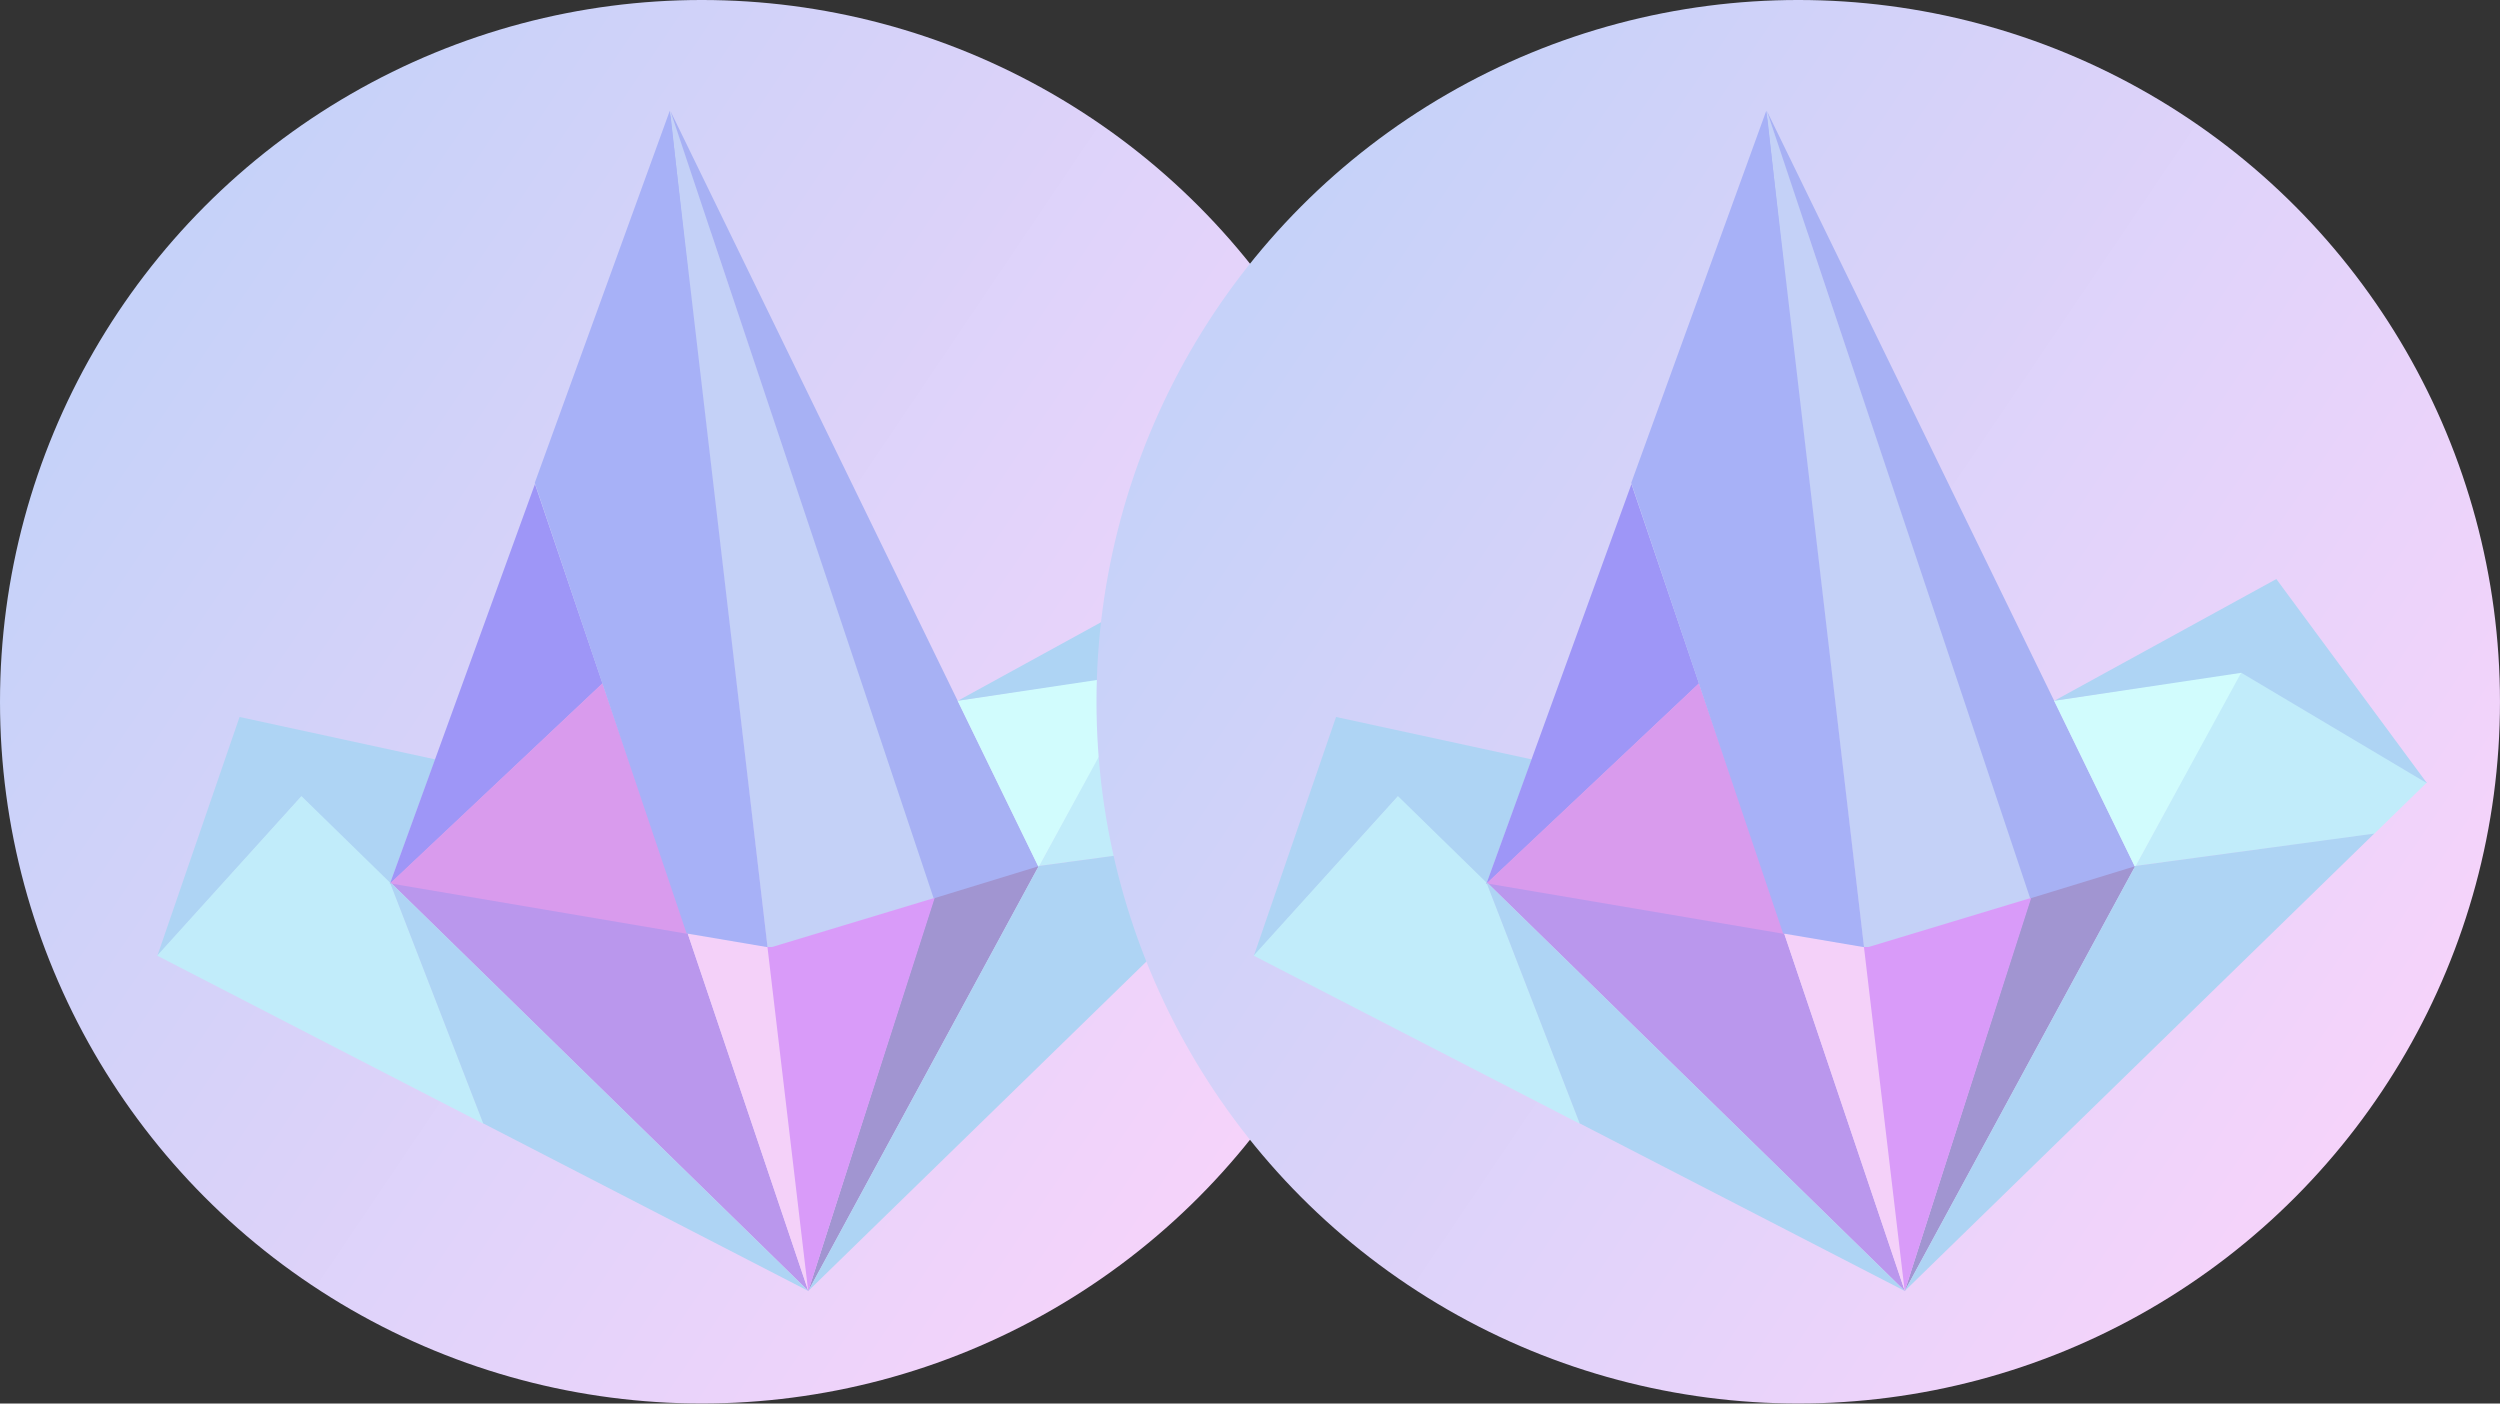 <svg xmlns="http://www.w3.org/2000/svg" xmlns:xlink="http://www.w3.org/1999/xlink" width="114" height="64" viewBox="0 0 114 64">
  <rect x="0" y="0" width="114" height="64" fill="#333333" stroke="none"/>
  <defs>
    <style>
      .cls-1 {
        fill: #fff;
      }

      .cls-2 {
        clip-path: url(#clip-path);
      }

      .cls-3 {
        clip-path: url(#clip-path-2);
      }

      .cls-4 {
        fill: url(#linear-gradient);
      }

      .cls-5 {
        clip-path: url(#clip-path-3);
      }

      .cls-19, .cls-6 {
        fill: #a7b1f7;
      }

      .cls-10, .cls-7 {
        fill: #c4d1f7;
      }

      .cls-8 {
        fill: #aed4f4;
      }

      .cls-10, .cls-11, .cls-12, .cls-13, .cls-14, .cls-15, .cls-16, .cls-17, .cls-18, .cls-19, .cls-8, .cls-9 {
        fill-rule: evenodd;
      }

      .cls-9 {
        fill: #c1ecfa;
      }

      .cls-11 {
        fill: #a7b1f4;
      }

      .cls-12 {
        fill: #9e96f7;
      }

      .cls-13 {
        fill: #ba97ed;
      }

      .cls-14 {
        fill: #a195d1;
      }

      .cls-15 {
        fill: #d99bed;
      }

      .cls-16 {
        fill: #f4d1f9;
      }

      .cls-17 {
        fill: #d99bf9;
      }

      .cls-18 {
        fill: #d1fcfd;
      }

      .cls-20 {
        clip-path: url(#clip-path-4);
      }
    </style>
    <clipPath id="clip-path">
      <circle id="Ellipse_1935" data-name="Ellipse 1935" class="cls-1" cx="32" cy="32" r="32" transform="translate(-23275 -22053)"/>
    </clipPath>
    <clipPath id="clip-path-2">
      <circle id="Ellipse_1807" data-name="Ellipse 1807" class="cls-1" cx="32" cy="32" r="32" transform="translate(-24693 -23674)"/>
    </clipPath>
    <linearGradient id="linear-gradient" x1="0.092" y1="0.233" x2="0.909" y2="0.784" gradientUnits="objectBoundingBox">
      <stop offset="0" stop-color="#c6d2f9"/>
      <stop offset="1" stop-color="#f5d3fa"/>
    </linearGradient>
    <clipPath id="clip-path-3">
      <ellipse id="Ellipse_1824" data-name="Ellipse 1824" class="cls-1" cx="29.5" cy="30" rx="29.5" ry="30" transform="translate(-24695.965 -23676.965)"/>
    </clipPath>
    <clipPath id="clip-path-4">
      <circle id="Ellipse_1936" data-name="Ellipse 1936" class="cls-1" cx="32" cy="32" r="32" transform="translate(-23225 -22053)"/>
    </clipPath>
  </defs>
  <g id="Group_849" data-name="Group 849" transform="translate(23275 22053)">
    <g id="Mask_Group_147" data-name="Mask Group 147" class="cls-2">
      <g id="Group_717" data-name="Group 717" transform="translate(1418 1621)">
        <g id="Mask_Group_3" data-name="Mask Group 3" class="cls-3">
          <g id="crystl-token" transform="translate(-24695.561 -23676.561)">
            <circle id="Ellipse_1813" data-name="Ellipse 1813" class="cls-4" cx="32" cy="32" r="32" transform="translate(2.56 2.56)"/>
          </g>
        </g>
        <g id="Mask_Group_18" data-name="Mask Group 18" class="cls-5" transform="translate(6.965 4.965)">
          <g id="Group_11592" data-name="Group 11592" transform="translate(-24692.799 -23674)">
            <path id="Polygon_14" data-name="Polygon 14" class="cls-6" d="M.744,0l.744,7.184H0Z" transform="matrix(0.994, -0.105, 0.105, 0.994, 22.631, 0.156)"/>
            <path id="Polygon_15" data-name="Polygon 15" class="cls-7" d="M.485,0,.97,5.7H0Z" transform="translate(22.975 0.36) rotate(-14.008)"/>
            <path id="Path_5059" data-name="Path 5059" class="cls-8" d="M155.492-55.772l-8.924-1.935L142.81-46.789l6.574-7.287,4.044,3.964Z" transform="translate(-142.81 85.436)"/>
            <path id="Path_5060" data-name="Path 5060" class="cls-9" d="M149.389-53.268l-6.579,7.274L157.7-38.318l-4.259-10.993Z" transform="translate(-142.81 84.605)"/>
            <path id="Path_5062" data-name="Path 5062" class="cls-9" d="M197.075-60.244l-4.8,8.857,10.873-1.455,2.416-2.353Z" transform="translate(-152.063 85.91)"/>
            <path id="Path_5064" data-name="Path 5064" class="cls-10" d="M171.547-91.706l.659,5.989,3.778,32.134.252.017,7.388-2.238Z" transform="translate(-148.156 91.801)"/>
            <path id="Path_5065" data-name="Path 5065" class="cls-11" d="M171.6-91.7l12.028,35.973,4.778-1.467Z" transform="translate(-148.196 91.794)"/>
            <path id="Path_5066" data-name="Path 5066" class="cls-12" d="M162.443-70.771l-6.622,18.245,9.705-9.152Z" transform="translate(-145.215 87.88)"/>
            <path id="Path_5067" data-name="Path 5067" class="cls-13" d="M155.874-48.449,174.948-29.8,169.43-46.15Z" transform="translate(-145.254 83.704)"/>
            <path id="Path_5068" data-name="Path 5068" class="cls-14" d="M189.822-49.337l-4.777,1.465-5.736,17.917Z" transform="translate(-149.622 83.87)"/>
            <path id="Path_5069" data-name="Path 5069" class="cls-15" d="M165.56-59.571l-9.687,9.125,13.61,2.31Z" transform="translate(-145.254 85.763)"/>
            <path id="Path_5070" data-name="Path 5070" class="cls-16" d="M172.493-45.567l5.5,16.3-1.816-15.694Z" transform="translate(-148.295 83.185)"/>
            <path id="Path_5071" data-name="Path 5071" class="cls-17" d="M184.649-47.561l-7.417,2.241h-.21l1.859,15.7Z" transform="translate(-149.192 83.538)"/>
            <path id="Path_5072" data-name="Path 5072" class="cls-18" d="M196.265-60.244l-8.557,1.321,3.693,7.587Z" transform="translate(-151.209 85.91)"/>
            <path id="Path_5061" data-name="Path 5061" class="cls-8" d="M174.9-32.976,155.8-51.649l4.269,11.027Zm21.4-20.86L185.4-52.36,174.888-32.976Zm2.41-2.293-6.874-9.315L181.71-59.892l8.529-1.276Z" transform="translate(-145.201 86.883)"/>
            <path id="Path_5063" data-name="Path 5063" class="cls-19" d="M170.145-91.7l-6.154,16.96,3.082,9.145,3.842,11.4,3.691.627Z" transform="translate(-146.772 91.794)"/>
          </g>
        </g>
      </g>
    </g>
    <g id="Mask_Group_148" data-name="Mask Group 148" class="cls-20">
      <g id="Group_717-2" data-name="Group 717" transform="translate(1468 1621)">
        <g id="Mask_Group_3-2" data-name="Mask Group 3" class="cls-3">
          <g id="crystl-token-2" data-name="crystl-token" transform="translate(-24695.561 -23676.561)">
            <circle id="Ellipse_1813-2" data-name="Ellipse 1813" class="cls-4" cx="32" cy="32" r="32" transform="translate(2.56 2.56)"/>
          </g>
        </g>
        <g id="Mask_Group_18-2" data-name="Mask Group 18" class="cls-5" transform="translate(6.965 4.965)">
          <g id="Group_11592-2" data-name="Group 11592" transform="translate(-24692.799 -23674)">
            <path id="Polygon_14-2" data-name="Polygon 14" class="cls-6" d="M.744,0l.744,7.184H0Z" transform="matrix(0.994, -0.105, 0.105, 0.994, 22.631, 0.156)"/>
            <path id="Polygon_15-2" data-name="Polygon 15" class="cls-7" d="M.485,0,.97,5.7H0Z" transform="translate(22.975 0.36) rotate(-14.008)"/>
            <path id="Path_5059-2" data-name="Path 5059" class="cls-8" d="M155.492-55.772l-8.924-1.935L142.81-46.789l6.574-7.287,4.044,3.964Z" transform="translate(-142.81 85.436)"/>
            <path id="Path_5060-2" data-name="Path 5060" class="cls-9" d="M149.389-53.268l-6.579,7.274L157.7-38.318l-4.259-10.993Z" transform="translate(-142.81 84.605)"/>
            <path id="Path_5062-2" data-name="Path 5062" class="cls-9" d="M197.075-60.244l-4.8,8.857,10.873-1.455,2.416-2.353Z" transform="translate(-152.063 85.91)"/>
            <path id="Path_5064-2" data-name="Path 5064" class="cls-10" d="M171.547-91.706l.659,5.989,3.778,32.134.252.017,7.388-2.238Z" transform="translate(-148.156 91.801)"/>
            <path id="Path_5065-2" data-name="Path 5065" class="cls-11" d="M171.6-91.7l12.028,35.973,4.778-1.467Z" transform="translate(-148.196 91.794)"/>
            <path id="Path_5066-2" data-name="Path 5066" class="cls-12" d="M162.443-70.771l-6.622,18.245,9.705-9.152Z" transform="translate(-145.215 87.88)"/>
            <path id="Path_5067-2" data-name="Path 5067" class="cls-13" d="M155.874-48.449,174.948-29.8,169.43-46.15Z" transform="translate(-145.254 83.704)"/>
            <path id="Path_5068-2" data-name="Path 5068" class="cls-14" d="M189.822-49.337l-4.777,1.465-5.736,17.917Z" transform="translate(-149.622 83.87)"/>
            <path id="Path_5069-2" data-name="Path 5069" class="cls-15" d="M165.56-59.571l-9.687,9.125,13.61,2.31Z" transform="translate(-145.254 85.763)"/>
            <path id="Path_5070-2" data-name="Path 5070" class="cls-16" d="M172.493-45.567l5.5,16.3-1.816-15.694Z" transform="translate(-148.295 83.185)"/>
            <path id="Path_5071-2" data-name="Path 5071" class="cls-17" d="M184.649-47.561l-7.417,2.241h-.21l1.859,15.7Z" transform="translate(-149.192 83.538)"/>
            <path id="Path_5072-2" data-name="Path 5072" class="cls-18" d="M196.265-60.244l-8.557,1.321,3.693,7.587Z" transform="translate(-151.209 85.91)"/>
            <path id="Path_5061-2" data-name="Path 5061" class="cls-8" d="M174.9-32.976,155.8-51.649l4.269,11.027Zm21.4-20.86L185.4-52.36,174.888-32.976Zm2.41-2.293-6.874-9.315L181.71-59.892l8.529-1.276Z" transform="translate(-145.201 86.883)"/>
            <path id="Path_5063-2" data-name="Path 5063" class="cls-19" d="M170.145-91.7l-6.154,16.96,3.082,9.145,3.842,11.4,3.691.627Z" transform="translate(-146.772 91.794)"/>
          </g>
        </g>
      </g>
    </g>
  </g>
</svg>
